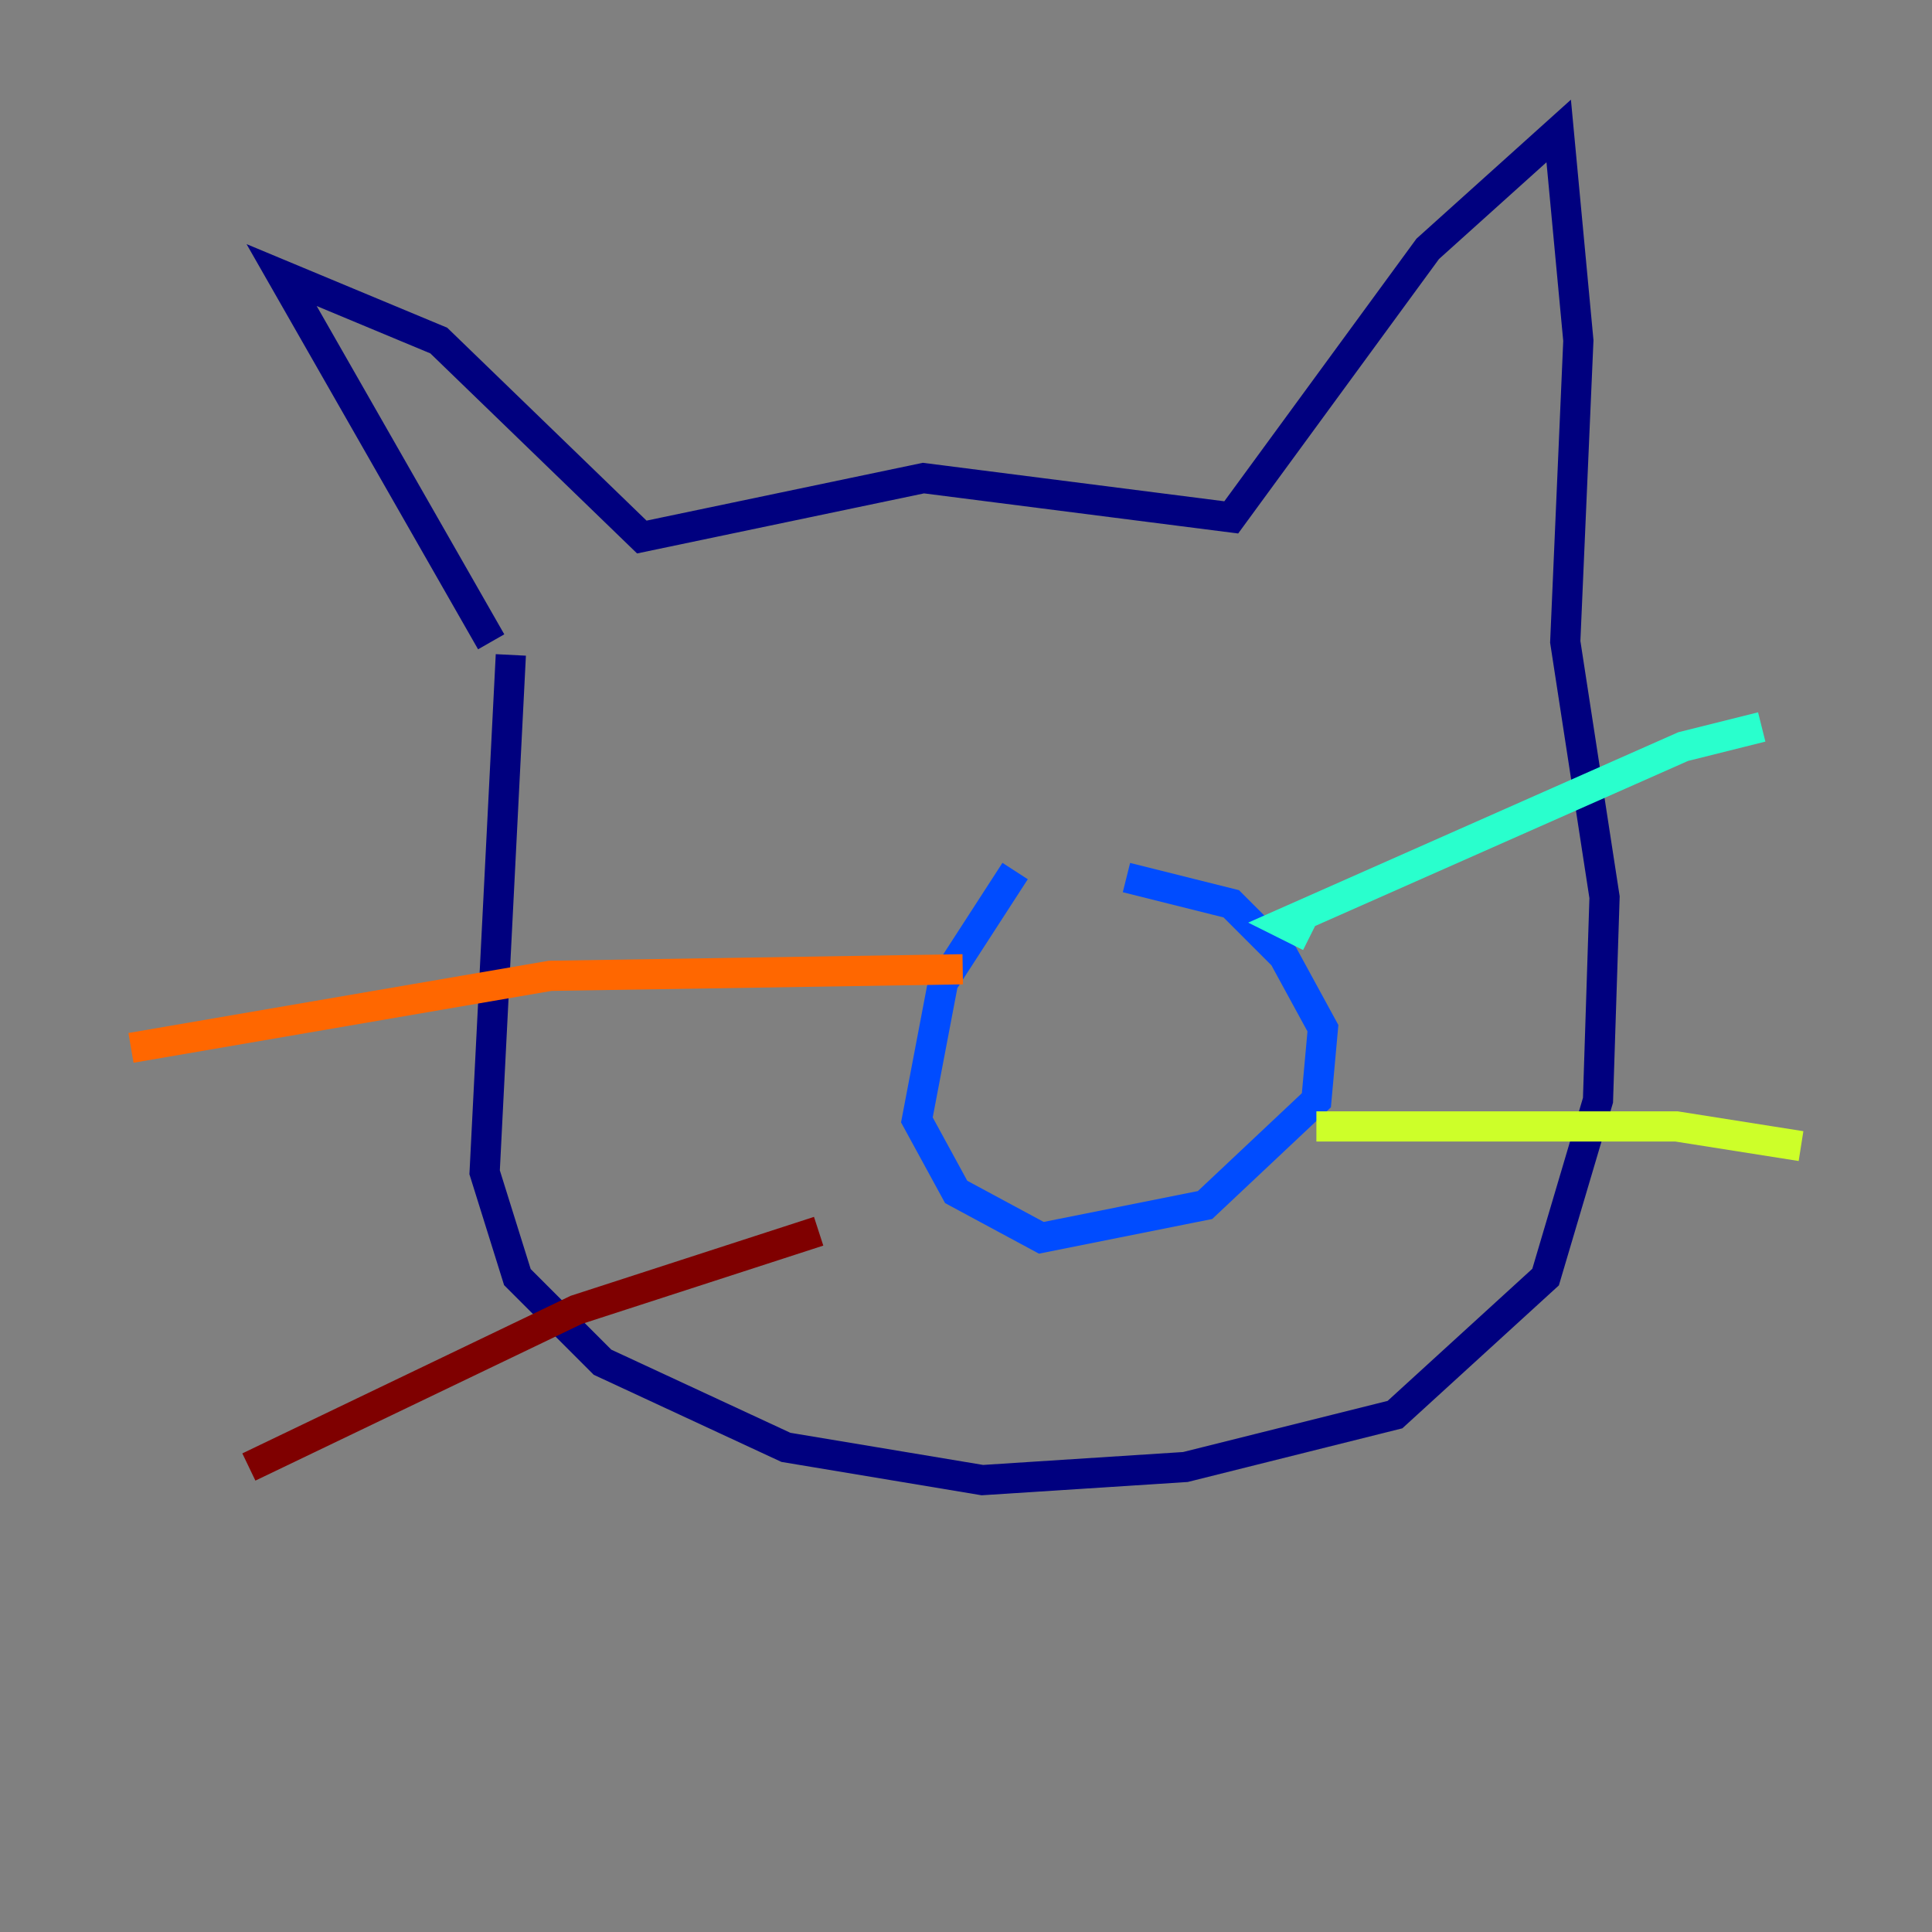 <?xml version="1.0" encoding="utf-8" ?>
<svg baseProfile="tiny" height="128" version="1.2" viewBox="0,0,128,128" width="128" xmlns="http://www.w3.org/2000/svg" xmlns:ev="http://www.w3.org/2001/xml-events" xmlns:xlink="http://www.w3.org/1999/xlink"><rect x="0" y="0" width="128" height="128" fill="#808080" stroke="none"/><defs /><polyline fill="none" points="32.542,42.522 18.658,18.224 29.071,22.563 42.522,35.58 61.18,31.675 81.573,34.278 94.59,16.488 103.268,8.678 104.57,22.563 103.702,42.522 106.305,59.444 105.871,72.895 102.4,84.61 92.42,93.722 78.536,97.193 65.085,98.061 52.068,95.891 39.919,90.251 34.278,84.61 32.108,77.668 33.844,43.39" stroke="#00007f" stroke-width="2" /><polyline fill="none" points="67.254,57.709 62.481,65.085 60.746,74.197 63.349,78.969 68.99,82.007 79.837,79.837 87.214,72.895 87.647,68.122 85.044,63.349 81.573,59.878 74.63,58.142" stroke="#004cff" stroke-width="2" /><polyline fill="none" points="86.78,62.047 85.044,61.18 111.512,49.464 116.719,48.163" stroke="#29ffcd" stroke-width="2" /><polyline fill="none" points="87.214,74.63 111.078,74.63 119.322,75.932" stroke="#cdff29" stroke-width="2" /><polyline fill="none" points="63.783,64.217 36.447,64.651 8.678,69.424" stroke="#ff6700" stroke-width="2" /><polyline fill="none" points="54.237,81.573 38.183,86.78 16.488,97.193" stroke="#7f0000" stroke-width="2" /></svg>